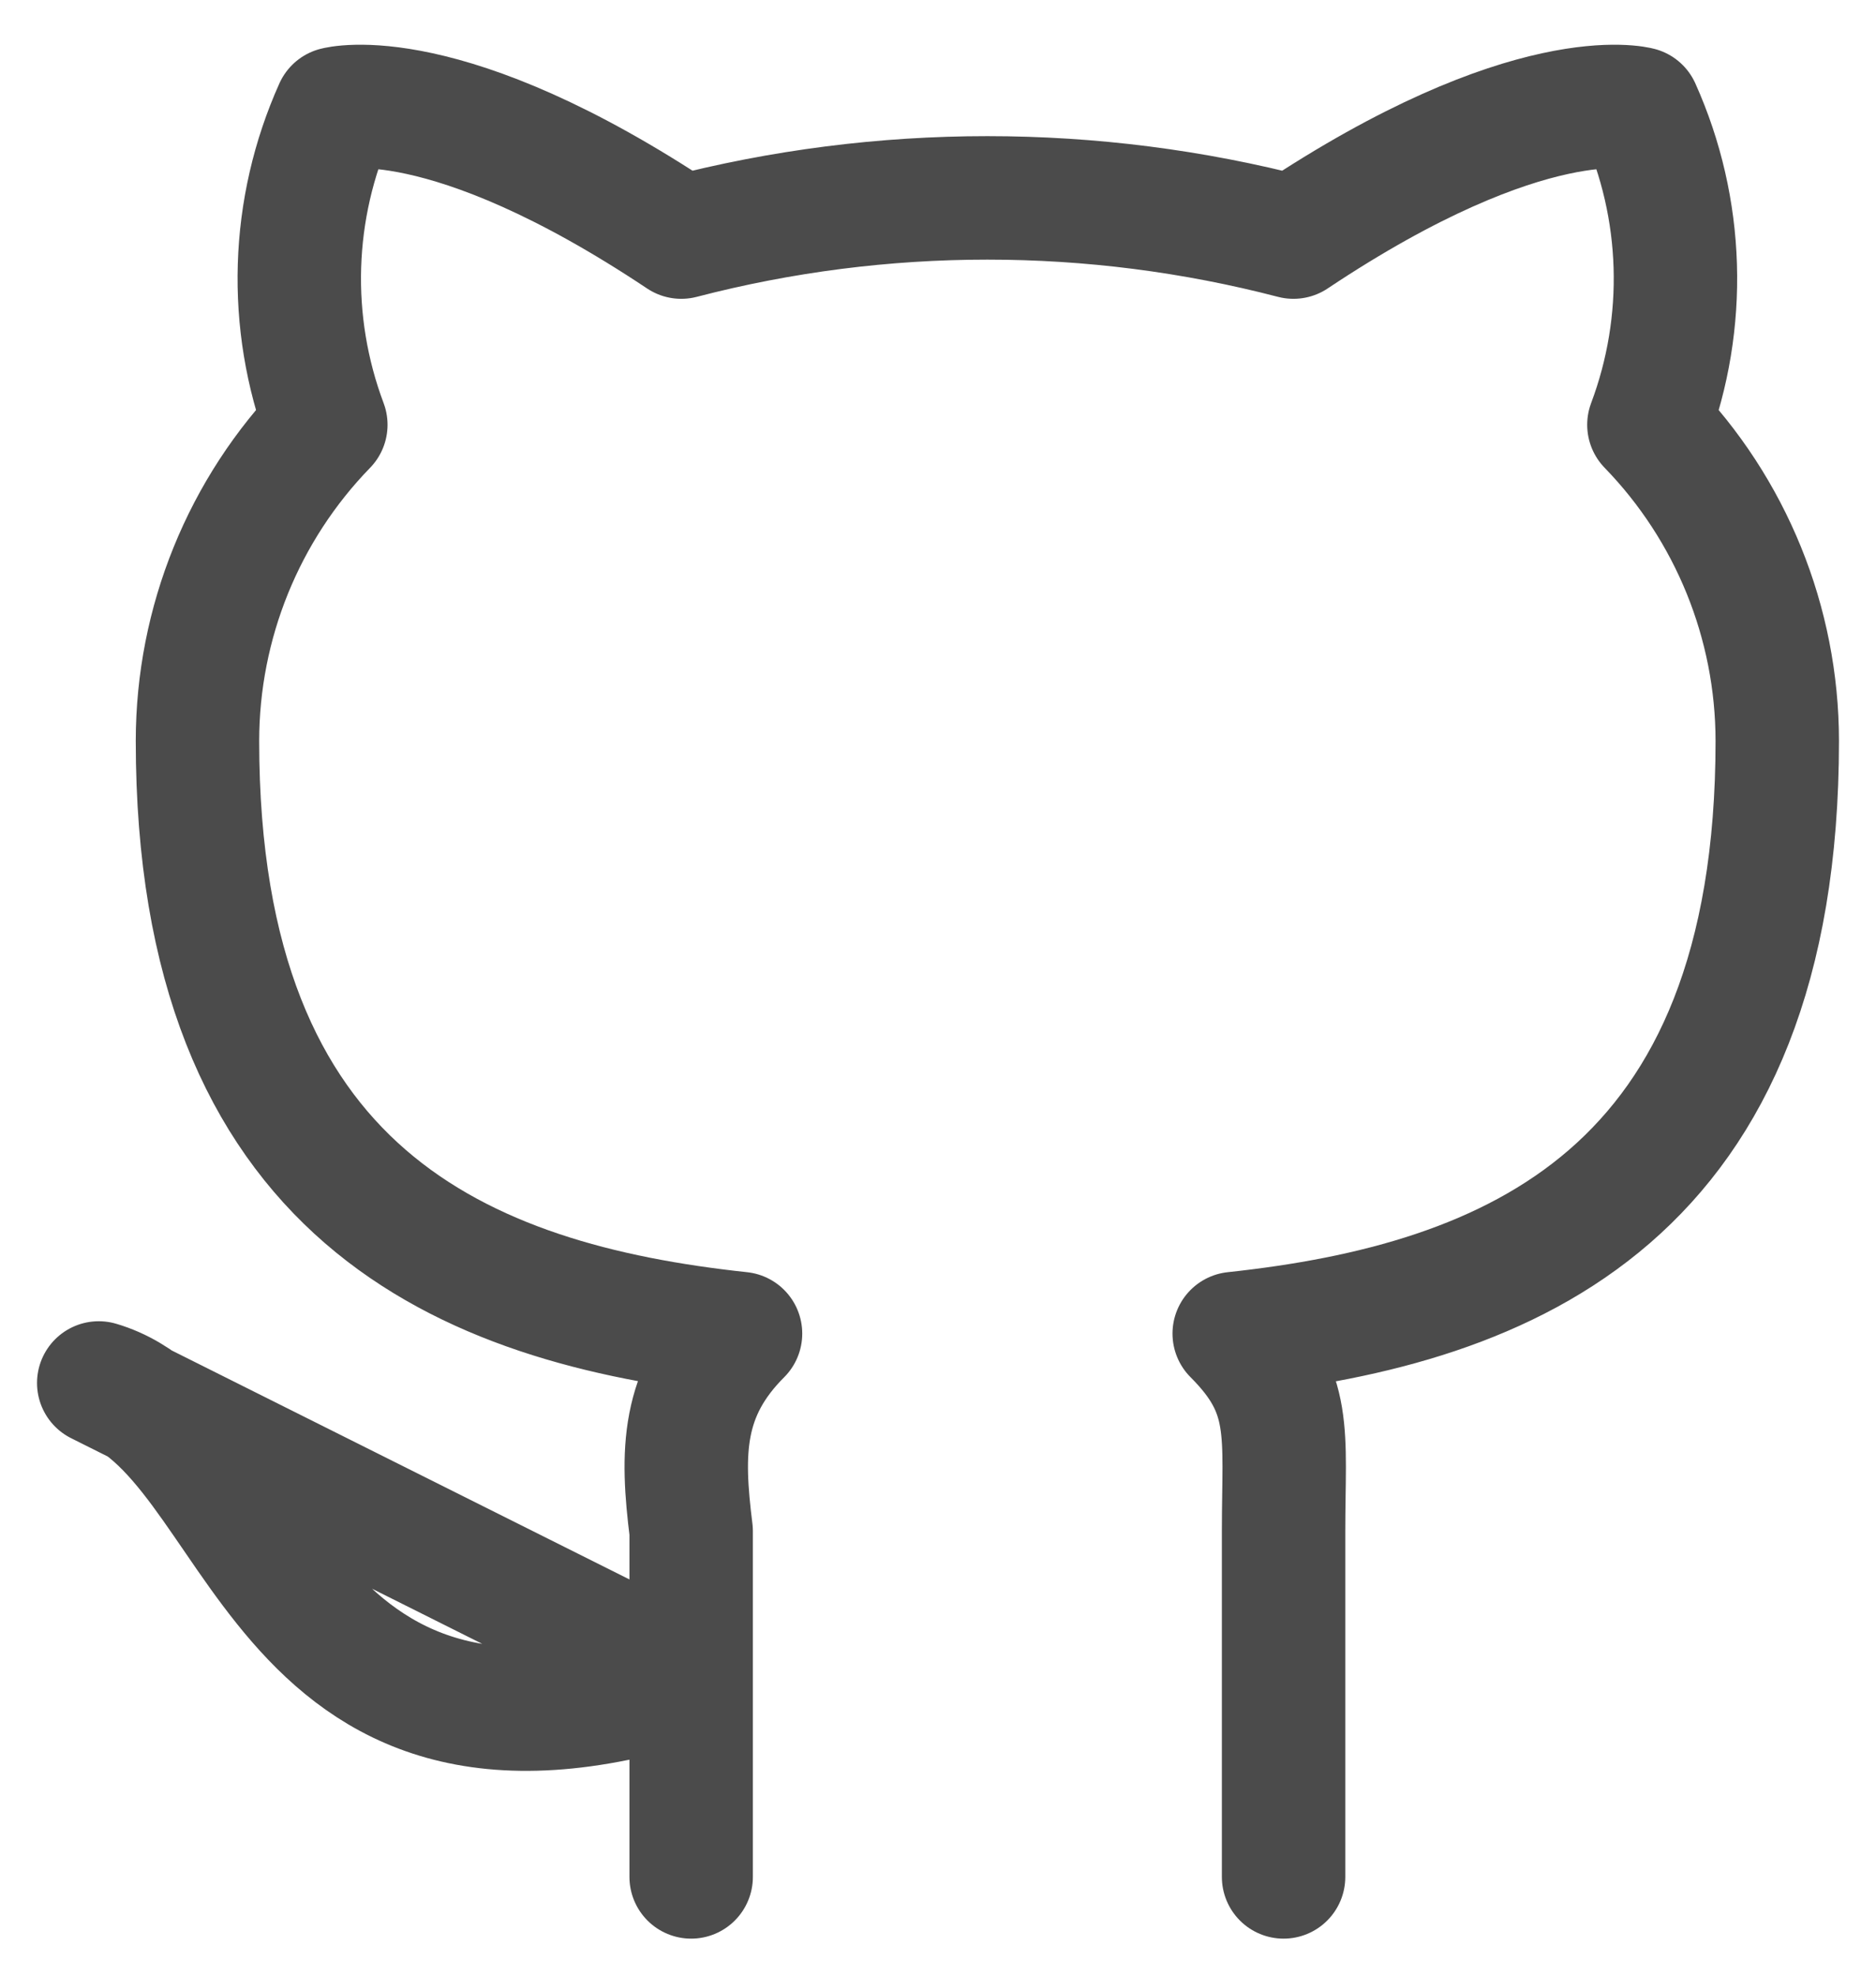 <svg width="19" height="20" viewBox="0 0 19 20"  fill="none" xmlns="http://www.w3.org/2000/svg">
<path d="M13 19V15.5C13 14.5 13.1 14.1 12.5 13.5C15.3 13.2 18 12.1 18 7.5C17.999 6.305 17.532 5.157 16.7 4.3C17.09 3.262 17.055 2.112 16.6 1.1C16.6 1.1 15.5 0.8 13.1 2.4C11.067 1.871 8.933 1.871 6.9 2.4C4.5 0.8 3.4 1.1 3.4 1.1C2.945 2.112 2.91 3.262 3.3 4.3C2.467 5.157 2.001 6.305 2 7.5C2 12.1 4.7 13.2 7.5 13.5C6.9 14.1 6.9 14.7 7 15.5V19M7 17C2.7 18.4 2.7 14.5 1 14L7 17Z" stroke="#4B4B4B" stroke-width="1.25" stroke-linecap="round" stroke-linejoin="round"/>
</svg>
